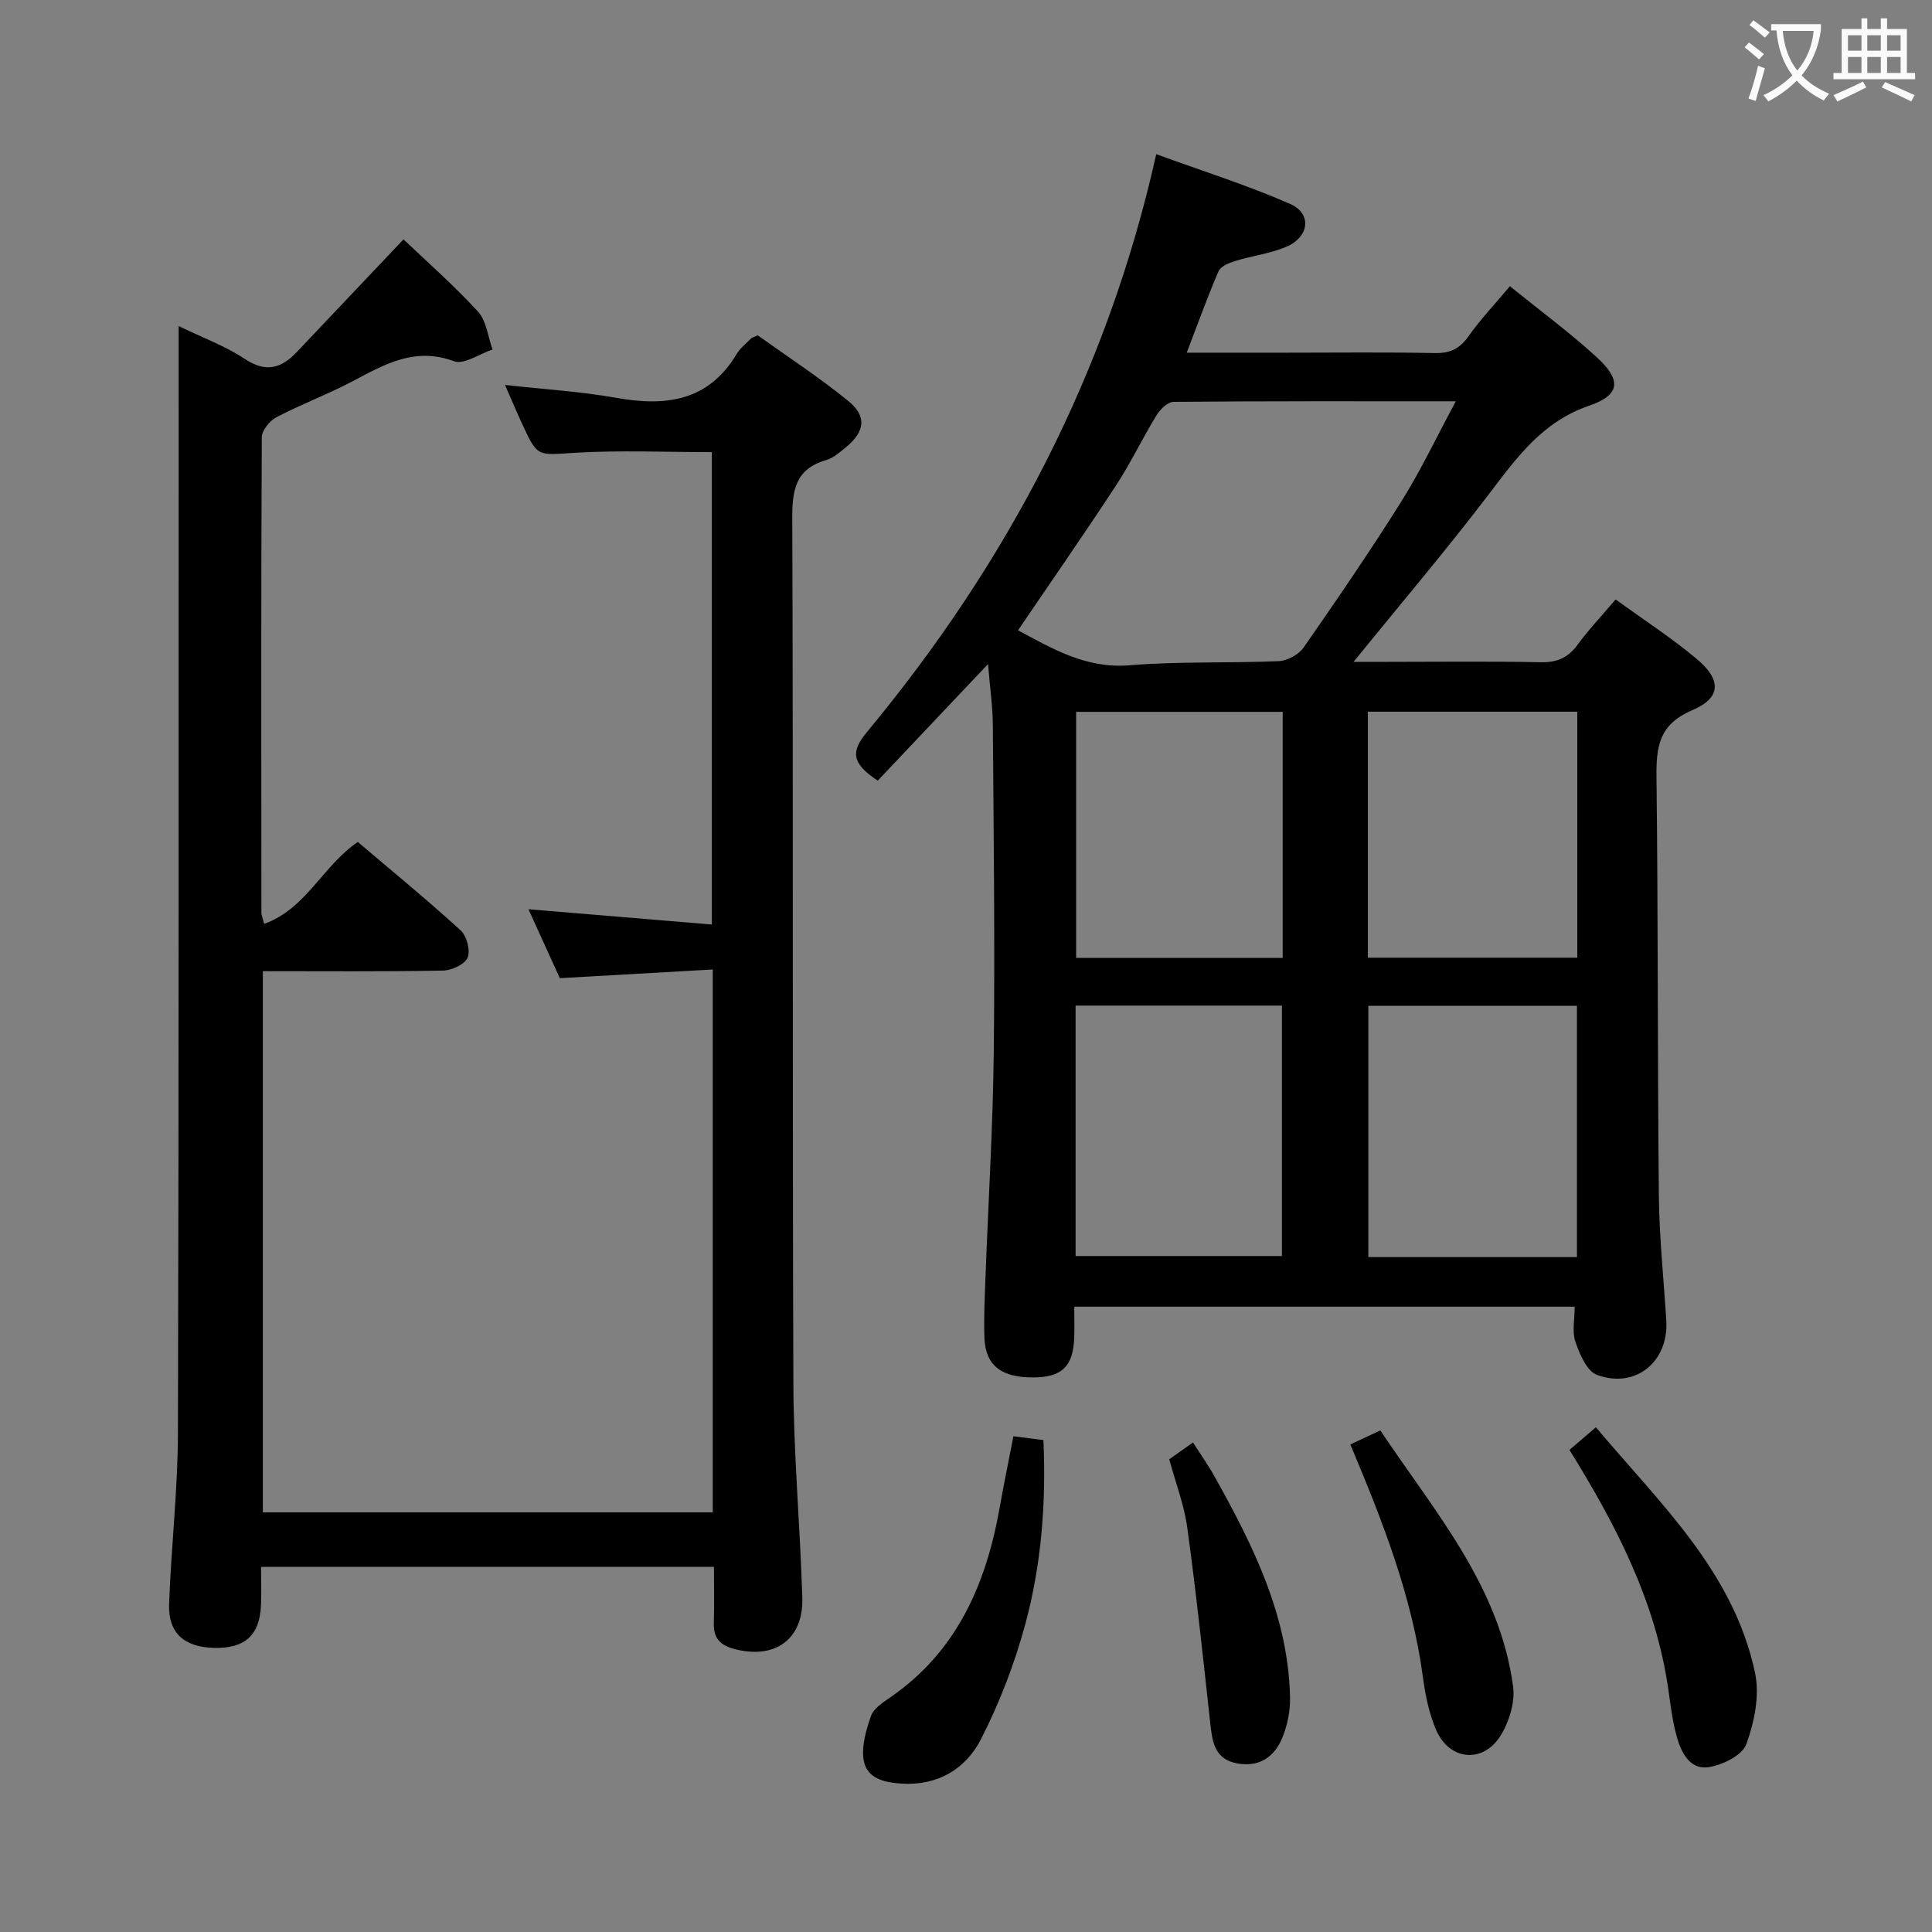 <svg enable-background="new 0 0 400 400" viewBox="0 0 400 400" xmlns="http://www.w3.org/2000/svg"><rect x="0" y="0" width="400" height="400" fill="#808080" stroke="none"/><g fill="#010000"><path d="m334.5 124.11c5.85 4.24 11.58 7.96 16.78 12.31 5.17 4.32 5.11 8.06-.93 10.63-7 2.97-7.47 7.71-7.39 14.06.34 28.82.2 57.65.49 86.47.09 8.63 1.01 17.25 1.54 25.88.51 8.46-6.39 14.16-14.37 11.19-2.09-.77-3.56-4.29-4.45-6.84-.72-2.07-.15-4.6-.15-7.27-34.51 0-68.72 0-103.61 0 0 2.27.07 4.39-.01 6.5-.23 5.86-2.54 8.08-8.34 8.14-6.71.07-10.02-2.44-10.24-8.16-.16-4.15.06-8.32.21-12.48.58-15.62 1.55-31.24 1.72-46.86.25-22.49-.03-44.98-.19-67.47-.03-3.93-.6-7.85-1-12.72-8.06 8.52-15.52 16.41-22.83 24.13-5.44-3.56-5.58-6.04-2.3-9.98 28.98-34.94 49.76-74.11 59.96-119.72 9.57 3.49 18.83 6.41 27.68 10.28 4.62 2.02 4.03 6.89-.83 8.93-3.33 1.39-7.04 1.84-10.52 2.91-1.28.39-3 1.1-3.44 2.13-2.29 5.3-4.24 10.75-6.58 16.85h20.81c10.16 0 20.33-.13 30.49.08 3.19.07 5.21-.88 7.05-3.49 2.48-3.52 5.48-6.67 8.56-10.35 6.05 4.9 12.19 9.44 17.81 14.54 5.32 4.82 5.16 7.94-1.39 10.19-9.73 3.34-14.99 10.73-20.74 18.28-8.86 11.63-18.34 22.79-28.06 34.76h6.79c10.66 0 21.33-.14 31.99.08 3.34.07 5.61-.92 7.58-3.58 2.25-3.09 4.89-5.87 7.91-9.42zm-33.09-41.03c-20.21 0-39.33-.05-58.44.12-1.2.01-2.76 1.53-3.51 2.75-2.95 4.82-5.39 9.96-8.48 14.68-6.54 9.99-13.37 19.79-20.21 29.87 7.19 3.84 14.11 7.98 23.09 7.24 10.26-.84 20.62-.41 30.92-.86 1.78-.08 4.11-1.37 5.13-2.83 6.93-9.96 13.79-19.97 20.24-30.25 4.02-6.41 7.26-13.29 11.26-20.72zm25.08 177.19c0-17.51 0-34.7 0-52.02-14.57 0-28.8 0-43.19 0v52.02zm-103.8-52.07v51.85h42.72c0-17.44 0-34.63 0-51.85-14.38 0-28.33 0-42.72 0zm103.87-9.92c0-17.25 0-34 0-50.93-14.61 0-28.95 0-43.36 0v50.93zm-60.99-50.9c-14.43 0-28.61 0-42.77 0v50.95h42.77c0-17.25 0-34.01 0-50.95z"/><path d="m54.69 191.28c8.73-3.14 12.1-12.01 19.39-16.96 6.97 5.92 14.29 11.92 21.28 18.29 1.27 1.16 2.07 4.19 1.45 5.67-.59 1.4-3.31 2.64-5.12 2.67-12.3.23-24.61.12-37.27.12v112.05h93.15c0-37.27 0-74.34 0-112.4-10.48.6-20.68 1.17-31.66 1.8-1.9-4.17-4.07-8.93-6.5-14.27 12.91 1.07 25.18 2.09 37.97 3.16 0-33.18 0-65.53 0-97.8-9.54 0-19-.43-28.41.14-7.65.46-7.63 1-10.79-5.82-1.16-2.5-2.22-5.04-3.62-8.23 8.23.92 15.69 1.36 22.99 2.66 10.24 1.83 19.07.77 24.96-9.06.75-1.25 2-2.2 3.04-3.27.11-.11.3-.14 1.33-.6 6 4.3 12.64 8.62 18.75 13.59 3.9 3.17 3.43 6.34-.46 9.55-1.28 1.05-2.64 2.26-4.17 2.7-6.37 1.86-6.99 6.26-6.97 12.17.22 59.65.01 119.3.23 178.95.05 14.79 1.4 29.57 1.85 44.36.27 8.73-5.75 12.93-14.23 10.61-2.9-.79-4.18-2.31-4.09-5.29.11-3.79.03-7.59.03-11.67-31.4 0-62.29 0-93.77 0 0 2.78.09 5.39-.02 8-.27 6.15-3.32 8.9-9.6 8.78-6.24-.11-9.63-3.04-9.42-9.06.42-11.8 1.8-23.58 1.83-35.37.2-74.15.13-148.29.15-222.44 0-1.98 0-3.96 0-6.8 4.96 2.41 9.64 4.11 13.67 6.79 4.38 2.91 7.56 2 10.79-1.42 7.27-7.69 14.55-15.36 22.09-23.32 4.74 4.52 10.38 9.46 15.42 14.95 1.76 1.92 2.05 5.19 3.01 7.85-2.69.89-5.91 3.2-7.98 2.43-8.11-3.01-14.35.64-20.96 4.13-5.14 2.71-10.63 4.76-15.78 7.45-1.4.73-3.04 2.73-3.05 4.16-.16 32.82-.11 65.65-.08 98.47 0 .46.23.93.57 2.28z"/><path d="m209.82 297.36c2.48.32 4.13.53 6.21.8.57 12.84-.39 25.57-3.7 37.91-2.21 8.24-5.34 16.39-9.22 23.99-3.15 6.17-8.94 9.68-16.46 9.22-3.57-.22-7.17-1.07-7.82-4.79-.51-2.91.48-6.26 1.48-9.18.53-1.53 2.37-2.76 3.86-3.78 13.88-9.5 19.97-23.46 22.79-39.35.86-4.86 1.86-9.69 2.86-14.82z"/><path d="m324.94 300.19c1.89-1.62 3.5-3 5.47-4.69 13.27 15.78 28.54 29.92 32.96 50.88.98 4.65-.15 10.18-1.82 14.75-.84 2.3-4.92 4.3-7.79 4.74-3.84.59-5.68-2.98-6.59-6.27-.89-3.17-1.29-6.49-1.75-9.76-2.59-18.14-10.74-33.98-20.48-49.65z"/><path d="m279.57 299.06c2.16-1.01 3.91-1.83 6.21-2.91 11.2 16.79 24.69 32.15 27.49 53.02.44 3.26-.82 7.33-2.61 10.2-3.63 5.81-10.59 5.12-13.31-1.17-1.49-3.44-2.26-7.29-2.76-11.03-2.24-16.64-8.27-32.08-15.02-48.11z"/><path d="m242.08 302.13c1.45-1.03 2.92-2.07 4.91-3.48 1.53 2.39 3.13 4.63 4.46 7.02 7.99 14.3 15.27 28.87 15.64 45.74.06 2.73-.52 5.65-1.53 8.2-1.62 4.1-4.81 6.35-9.48 5.47-4.63-.87-5.09-4.49-5.51-8.31-1.48-13.51-2.91-27.03-4.76-40.49-.64-4.71-2.41-9.27-3.73-14.15z"/></g><path d="m362.1 8.8c1.1.8 2.1 1.6 3.1 2.4l-1 1.1c-1.3-1.1-2.3-2-3-2.5zm1.9 4.8c.5.2.9.4 1.4.5-.6 2.3-1.3 4.5-1.9 6.8l-1.5-.5c.8-2.1 1.4-4.3 2-6.8zm-1-9.4c1.3.9 2.4 1.8 3.4 2.5l-1 1.1c-1.4-1.2-2.4-2.1-3.2-2.6zm3.7 2.2v-1.4h10.3v1.2c-.5 3.6-1.8 6.8-4 9.4 1.5 1.6 3.4 2.8 5.7 3.8-.3.4-.7.8-1.1 1.4-2.3-1.1-4.1-2.5-5.6-4.1-1.6 1.6-3.6 3.1-5.9 4.3-.3-.5-.7-.9-1-1.3 2.4-1.1 4.4-2.5 6-4.1-1.9-2.5-3-5.6-3.3-9.3h-1.1zm8.8 0h-6.4c.3 3.3 1.3 6 3 8.2 2-2.3 3.1-5.1 3.4-8.2z" fill="#fbfafa"/><path d="m385.3 3.8h1.3v2.2h2.8v-2.2h1.3v2.2h4.1v9.1h1.7v1.3h-16.9v-1.3h1.7v-9.1h4.1v-2.2zm.4 13.1.7 1.2c-1.8.9-3.8 1.9-6 2.9-.2-.4-.5-.8-.8-1.3 2.3-1 4.3-1.9 6.1-2.8zm-3.1-6.4h2.8v-3.2h-2.8zm0 4.6h2.8v-3.3h-2.8zm4-4.6h2.8v-3.2h-2.8zm0 4.6h2.8v-3.3h-2.8zm3.7 1.9c2.1.9 4.1 1.8 6.1 2.7l-.7 1.3c-2.2-1.1-4.2-2-6.1-2.9zm3.2-9.7h-2.8v3.2h2.8zm-2.8 7.8h2.8v-3.3h-2.8z" fill="#fbfafa"/></svg>
